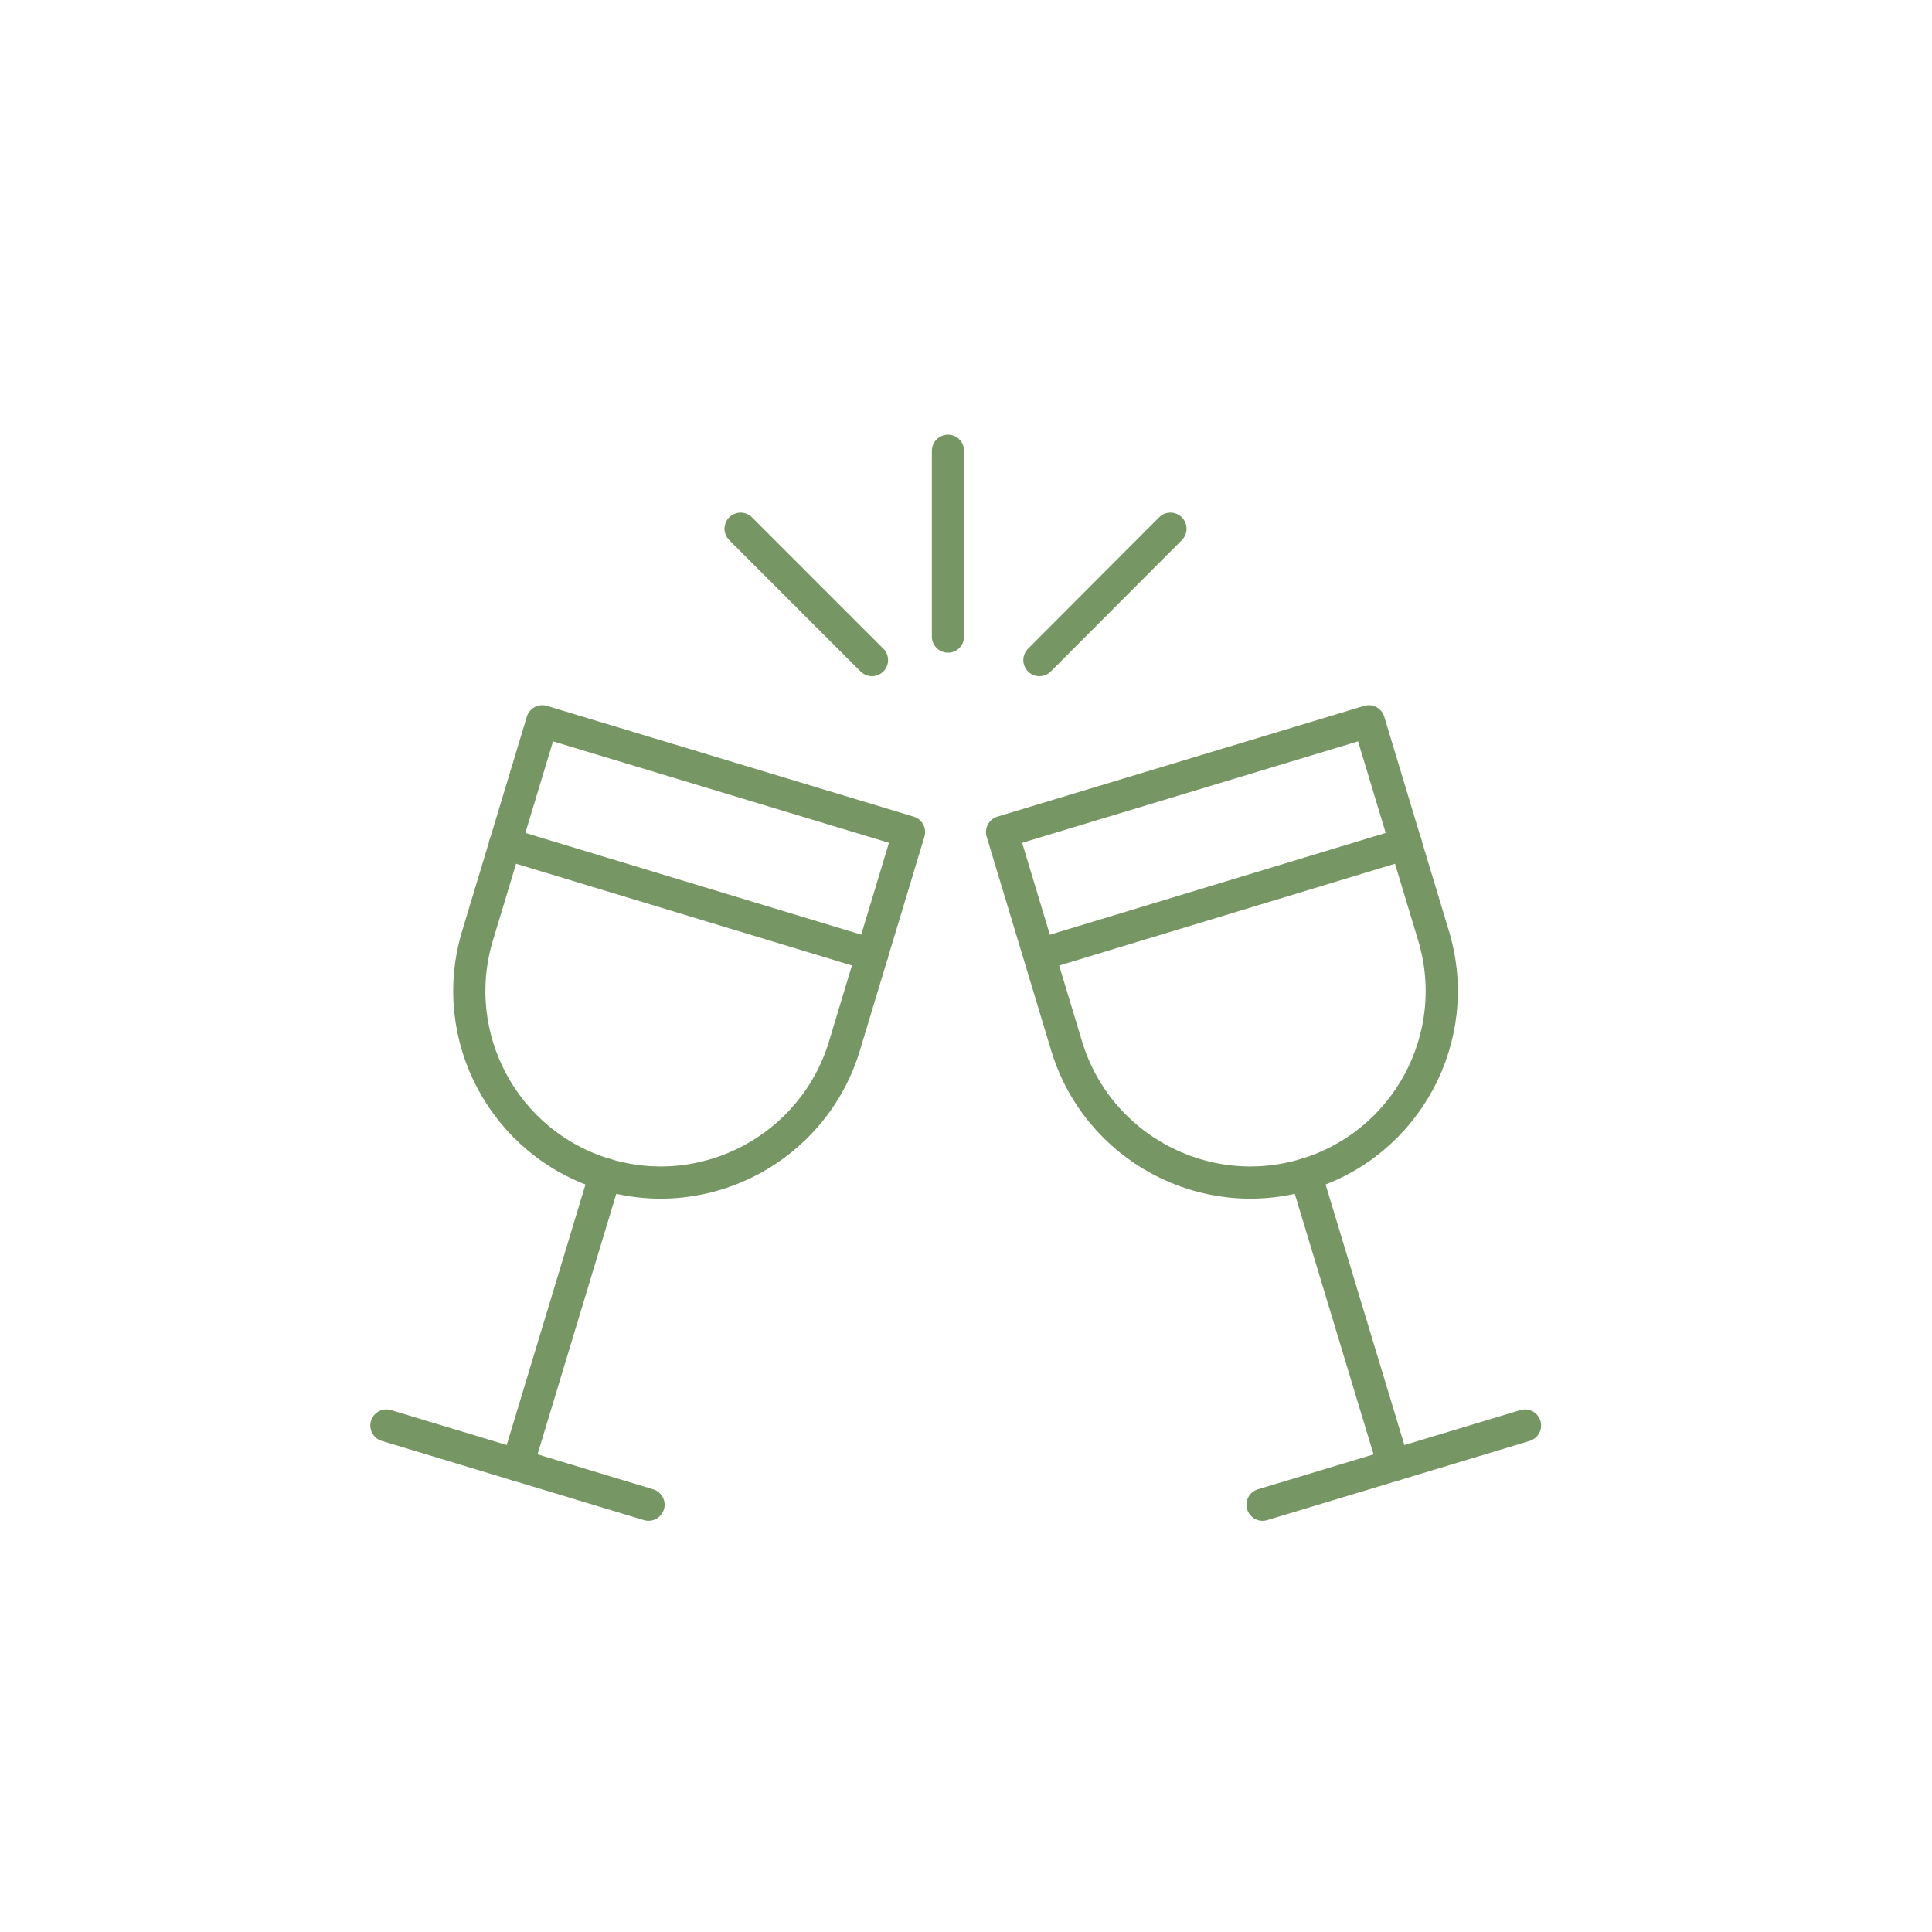 <svg width="60" height="60" viewBox="0 0 60 60" fill="none" xmlns="http://www.w3.org/2000/svg">
<path d="M18.8 36.47C15.66 35.52 13.88 32.2 14.83 29.06L16.84 22.4L28.23 25.84L26.22 32.5C25.26 35.64 21.94 37.42 18.8 36.47Z" stroke="#769763" stroke-miterlimit="10" stroke-linecap="round" stroke-linejoin="round"/>
<path d="M18.8 36.47L16.07 45.5" stroke="#769763" stroke-miterlimit="10" stroke-linecap="round" stroke-linejoin="round"/>
<path d="M12 44.27L20.14 46.73" stroke="#769763" stroke-miterlimit="10" stroke-linecap="round" stroke-linejoin="round"/>
<path d="M15.69 26.2L27.08 29.65" stroke="#769763" stroke-miterlimit="10" stroke-linecap="round" stroke-linejoin="round"/>
<path d="M40.55 36.47C43.69 35.52 45.47 32.2 44.52 29.06L42.51 22.4L31.12 25.84L33.13 32.5C34.09 35.64 37.41 37.42 40.55 36.47Z" stroke="#769763" stroke-miterlimit="10" stroke-linecap="round" stroke-linejoin="round"/>
<path d="M40.55 36.47L43.28 45.5" stroke="#769763" stroke-miterlimit="10" stroke-linecap="round" stroke-linejoin="round"/>
<path d="M47.36 44.27L39.21 46.73" stroke="#769763" stroke-miterlimit="10" stroke-linecap="round" stroke-linejoin="round"/>
<path d="M43.66 26.2L32.28 29.65" stroke="#769763" stroke-miterlimit="10" stroke-linecap="round" stroke-linejoin="round"/>
<path d="M29.44 19.77V14" stroke="#769763" stroke-miterlimit="10" stroke-linecap="round" stroke-linejoin="round"/>
<path d="M32.28 20.5L36.35 16.42" stroke="#769763" stroke-miterlimit="10" stroke-linecap="round" stroke-linejoin="round"/>
<path d="M27.08 20.5L23 16.42" stroke="#769763" stroke-miterlimit="10" stroke-linecap="round" stroke-linejoin="round"/>
</svg>
